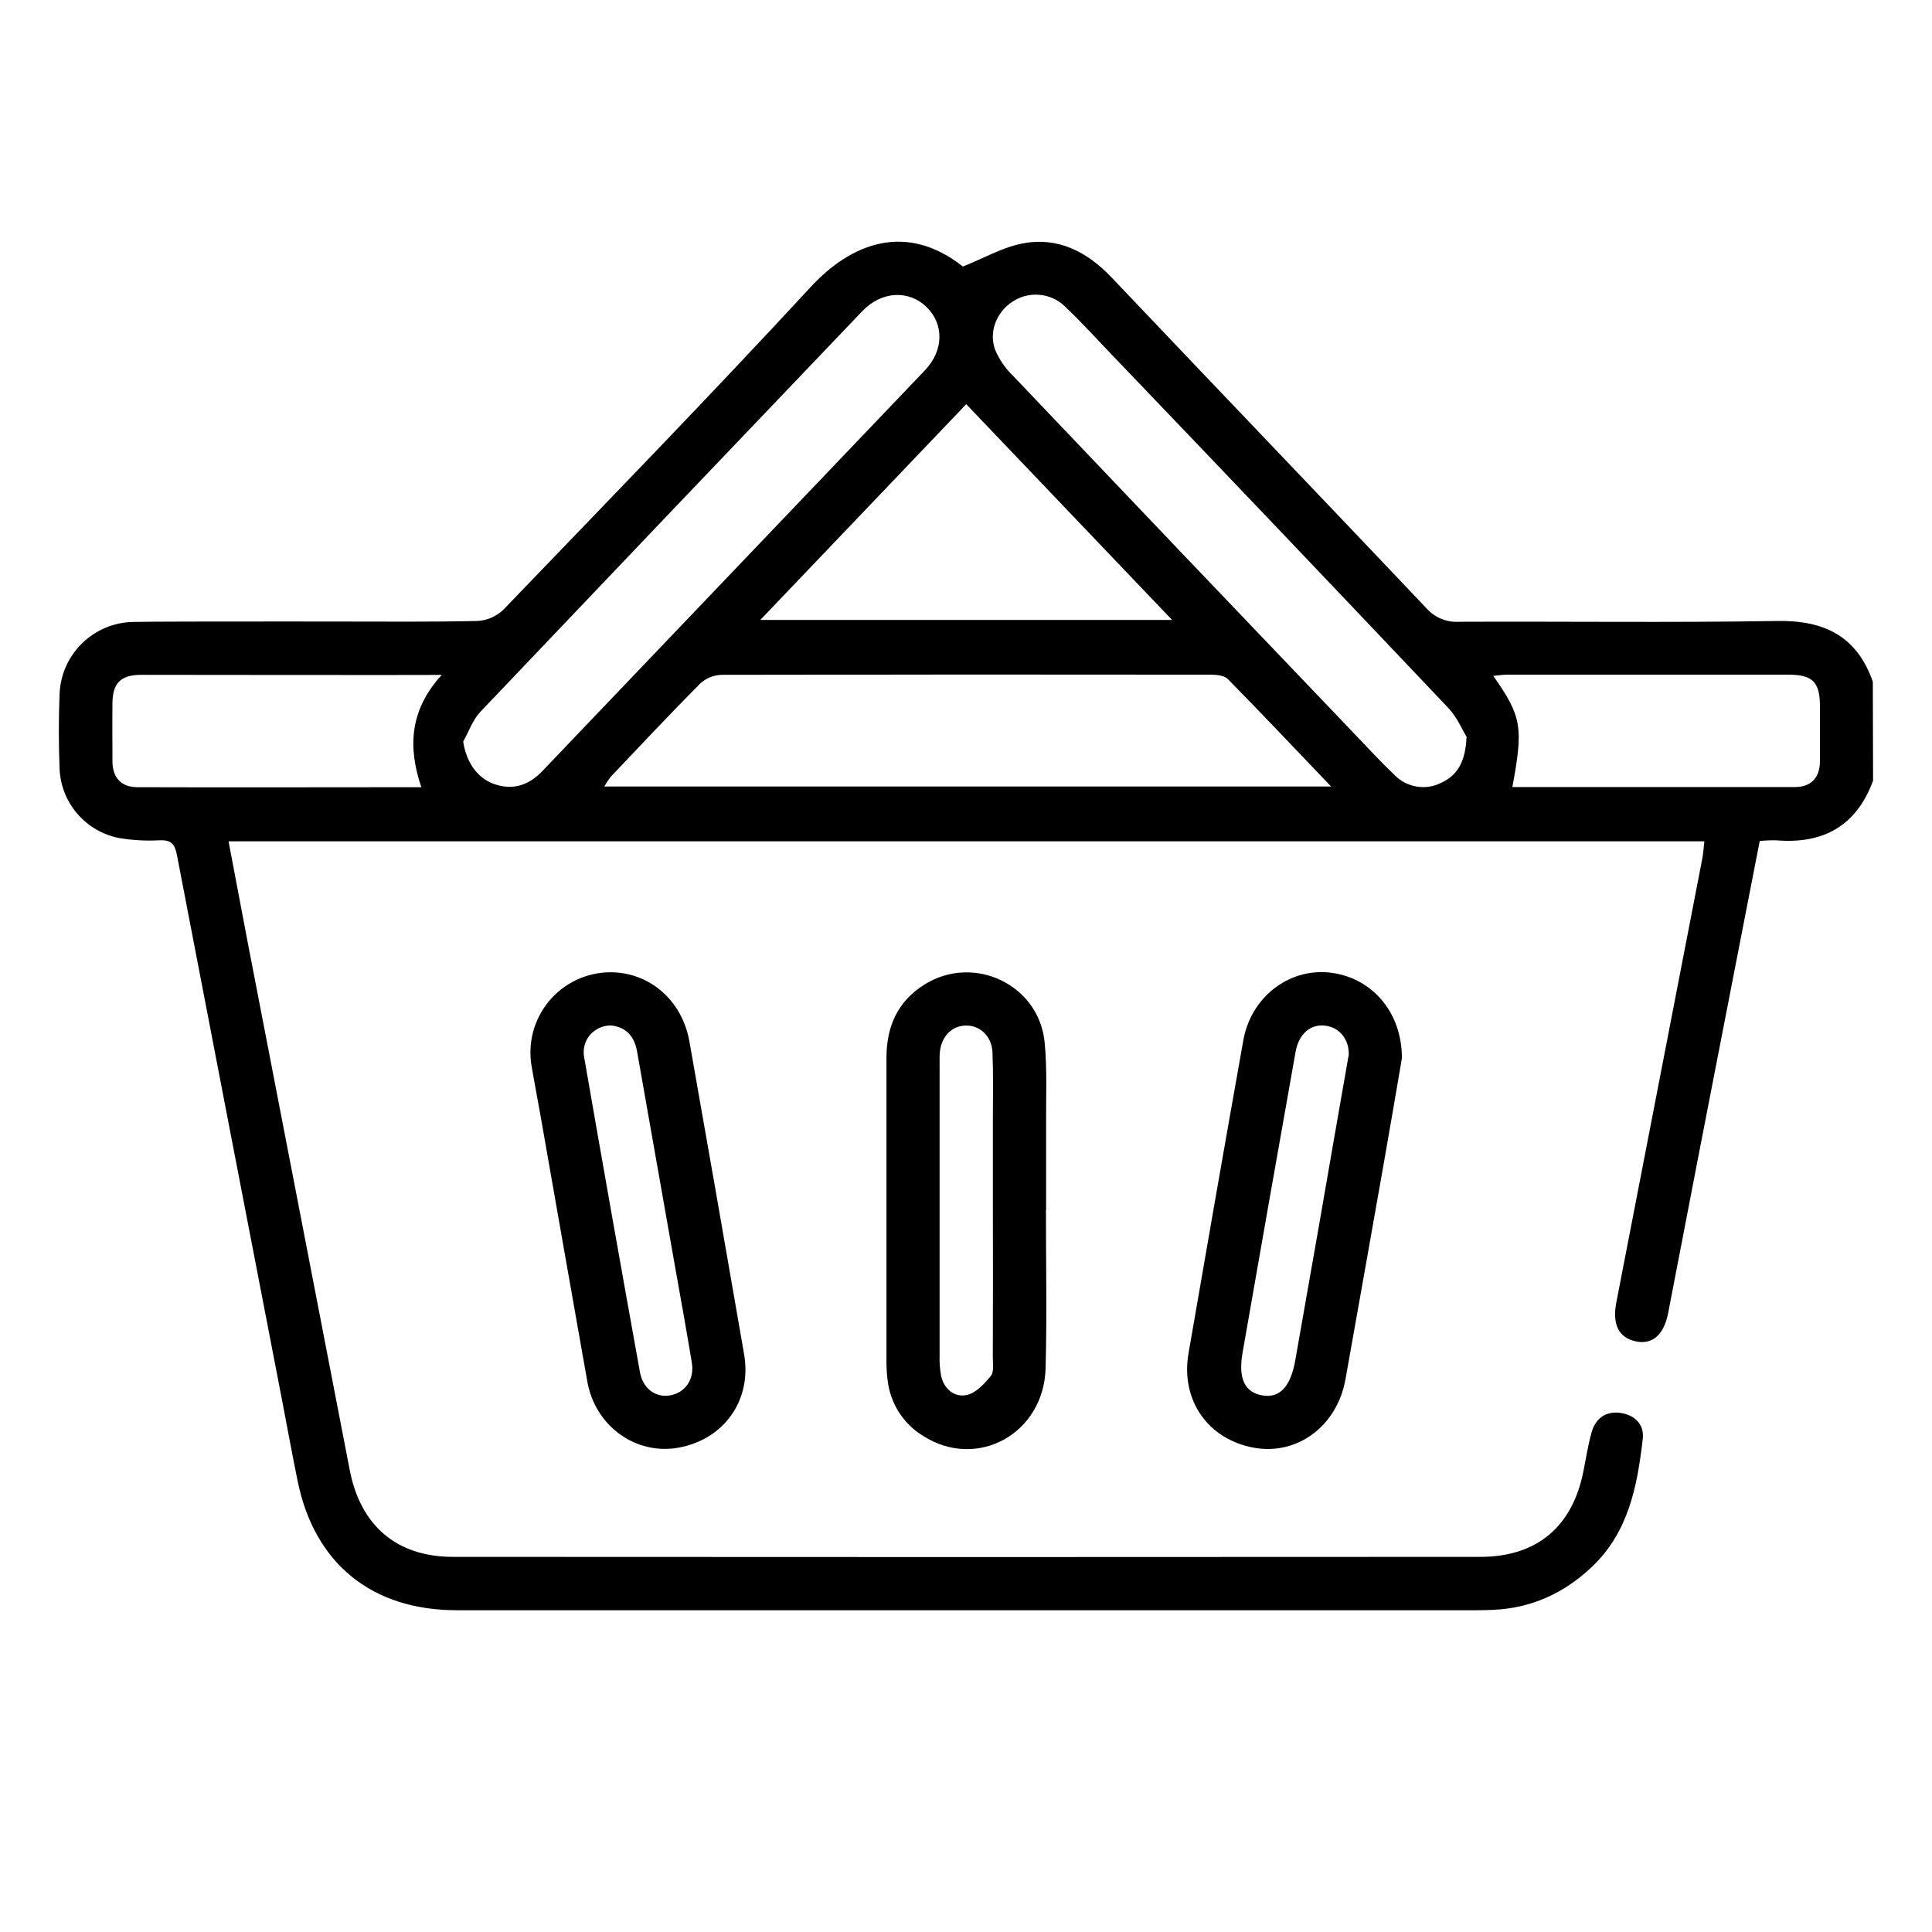 <svg width="24" height="24" viewBox="0 0 24 24" fill="none" xmlns="http://www.w3.org/2000/svg">
<g clip-path="url(#clip0_2622_53854)">
<path d="M23.268 9.698C23.062 10.257 22.654 10.486 22.071 10.439C22.001 10.437 21.931 10.44 21.86 10.447C21.743 11.048 21.626 11.643 21.511 12.238C21.246 13.597 20.983 14.955 20.722 16.313C20.669 16.585 20.523 16.709 20.315 16.662C20.106 16.614 20.026 16.449 20.079 16.177C20.436 14.337 20.792 12.498 21.148 10.658C21.16 10.594 21.163 10.528 21.172 10.451H2.839C2.923 10.892 3.003 11.319 3.085 11.748C3.505 13.918 3.925 16.088 4.344 18.259C4.476 18.948 4.924 19.34 5.627 19.34C9.881 19.343 14.135 19.343 18.389 19.34C19.089 19.34 19.53 18.968 19.668 18.285C19.702 18.12 19.726 17.952 19.772 17.791C19.823 17.615 19.953 17.523 20.139 17.553C20.313 17.582 20.427 17.698 20.407 17.874C20.339 18.461 20.231 19.036 19.77 19.469C19.426 19.793 19.021 19.978 18.548 19.998C18.482 20.001 18.416 20.003 18.35 20.003C14.125 20.003 9.9 20.003 5.676 20.003C4.618 20.003 3.907 19.423 3.698 18.401C3.632 18.079 3.573 17.755 3.511 17.431C3.072 15.16 2.634 12.889 2.197 10.617C2.17 10.48 2.123 10.434 1.985 10.438C1.817 10.448 1.649 10.438 1.482 10.411C1.279 10.372 1.095 10.265 0.96 10.108C0.825 9.951 0.747 9.752 0.74 9.545C0.728 9.236 0.728 8.928 0.74 8.622C0.749 8.384 0.848 8.16 1.018 7.993C1.187 7.827 1.414 7.731 1.651 7.726C1.944 7.717 5.237 7.72 5.533 7.726C5.756 7.729 5.895 7.858 5.897 8.051C5.899 8.244 5.76 8.378 5.539 8.383C5.275 8.388 2.01 8.383 1.746 8.383C1.501 8.386 1.4 8.485 1.397 8.73C1.394 8.975 1.397 9.215 1.397 9.456C1.397 9.661 1.506 9.778 1.706 9.779C2.872 9.783 4.037 9.779 5.234 9.779C5.063 9.276 5.091 8.815 5.491 8.38H4.488C4.393 8.38 4.297 8.38 4.202 8.38C3.944 8.377 3.793 8.256 3.79 8.054C3.788 7.851 3.94 7.722 4.194 7.721C4.774 7.721 5.353 7.727 5.932 7.714C6.051 7.707 6.163 7.659 6.249 7.578C7.53 6.246 8.818 4.921 10.071 3.565C10.574 3.02 11.257 2.754 11.961 3.311C12.226 3.206 12.459 3.069 12.709 3.023C13.145 2.942 13.502 3.126 13.807 3.445C15.109 4.817 16.418 6.182 17.72 7.556C17.769 7.612 17.83 7.656 17.899 7.685C17.968 7.715 18.042 7.728 18.116 7.724C19.437 7.718 20.757 7.736 22.077 7.714C22.663 7.704 23.068 7.904 23.265 8.469L23.268 9.698ZM16.535 9.77C16.084 9.299 15.673 8.862 15.253 8.436C15.209 8.389 15.107 8.381 15.032 8.381C13.01 8.378 10.987 8.379 8.964 8.383C8.866 8.386 8.772 8.424 8.699 8.49C8.322 8.87 7.957 9.259 7.589 9.647C7.558 9.686 7.531 9.727 7.507 9.77H16.535ZM5.754 9.212C5.79 9.456 5.918 9.653 6.121 9.733C6.361 9.825 6.566 9.759 6.738 9.578C8.322 7.919 9.906 6.26 11.489 4.601C11.725 4.354 11.728 4.028 11.511 3.815C11.295 3.603 10.956 3.61 10.712 3.865C9.128 5.523 7.545 7.183 5.965 8.845C5.871 8.945 5.824 9.089 5.754 9.212ZM18.218 9.152C18.171 9.078 18.104 8.914 17.991 8.794C16.6 7.326 15.205 5.861 13.806 4.401C13.614 4.2 13.426 3.993 13.224 3.802C13.138 3.721 13.027 3.671 12.909 3.662C12.791 3.652 12.673 3.683 12.575 3.749C12.38 3.878 12.28 4.122 12.362 4.345C12.413 4.466 12.488 4.575 12.582 4.666C13.991 6.148 15.402 7.628 16.815 9.105C16.982 9.281 17.146 9.458 17.321 9.625C17.396 9.703 17.493 9.754 17.6 9.771C17.706 9.789 17.815 9.771 17.91 9.721C18.102 9.629 18.205 9.469 18.218 9.152ZM12.003 5.021L9.445 7.701H14.56L12.003 5.021ZM18.787 9.777C19.97 9.777 21.134 9.777 22.299 9.777C22.499 9.777 22.608 9.659 22.608 9.455C22.608 9.228 22.608 9.001 22.608 8.773C22.608 8.473 22.517 8.381 22.215 8.381C21.05 8.381 19.885 8.381 18.72 8.381C18.667 8.381 18.614 8.39 18.55 8.396C18.903 8.899 18.926 9.033 18.787 9.777Z" fill="black"/>
<path d="M7.575 12.078C8.064 12.074 8.473 12.423 8.564 12.937C8.793 14.232 9.02 15.529 9.244 16.826C9.341 17.393 8.995 17.88 8.431 17.983C7.902 18.08 7.395 17.719 7.296 17.163C7.101 16.069 6.911 14.974 6.718 13.879C6.681 13.67 6.641 13.462 6.605 13.253C6.579 13.111 6.585 12.964 6.621 12.823C6.658 12.683 6.725 12.552 6.817 12.44C6.909 12.328 7.025 12.238 7.156 12.175C7.287 12.113 7.429 12.079 7.575 12.078ZM7.599 12.739C7.548 12.737 7.497 12.746 7.451 12.767C7.404 12.787 7.362 12.818 7.329 12.856C7.296 12.895 7.273 12.941 7.26 12.991C7.248 13.04 7.247 13.091 7.258 13.141C7.484 14.444 7.715 15.746 7.95 17.047C7.987 17.253 8.148 17.365 8.324 17.334C8.514 17.301 8.629 17.133 8.594 16.926C8.531 16.544 8.462 16.163 8.394 15.782C8.233 14.875 8.073 13.968 7.914 13.062C7.88 12.87 7.776 12.762 7.598 12.739H7.599Z" fill="black"/>
<path d="M17.415 13.145C17.347 13.542 17.268 14.01 17.185 14.478C17.029 15.363 16.872 16.249 16.714 17.134C16.611 17.712 16.119 18.08 15.581 17.985C15.008 17.883 14.664 17.396 14.764 16.812C14.988 15.515 15.214 14.219 15.445 12.923C15.54 12.389 16.006 12.029 16.511 12.081C17.028 12.135 17.415 12.559 17.415 13.145ZM16.754 13.116C16.766 12.919 16.644 12.763 16.462 12.741C16.279 12.719 16.134 12.843 16.094 13.067C15.873 14.311 15.653 15.556 15.436 16.801C15.378 17.128 15.464 17.3 15.687 17.335C15.9 17.369 16.034 17.222 16.091 16.895C16.191 16.326 16.291 15.758 16.391 15.189C16.51 14.498 16.631 13.806 16.752 13.116H16.754Z" fill="black"/>
<path d="M12.993 15.036C12.993 15.689 13.006 16.342 12.989 16.993C12.969 17.809 12.14 18.265 11.47 17.839C11.347 17.765 11.243 17.663 11.166 17.542C11.089 17.421 11.041 17.283 11.026 17.141C11.017 17.075 11.013 17.009 11.012 16.944C11.012 15.675 11.012 14.407 11.012 13.139C11.012 12.752 11.151 12.438 11.486 12.229C12.098 11.848 12.907 12.231 12.977 12.949C13.01 13.29 12.992 13.637 12.995 13.981C12.995 14.334 12.995 14.686 12.995 15.036H12.993ZM12.334 15.029C12.334 14.647 12.334 14.266 12.334 13.886C12.334 13.614 12.34 13.343 12.329 13.072C12.32 12.87 12.171 12.733 11.992 12.74C11.821 12.745 11.694 12.877 11.675 13.071C11.67 13.129 11.672 13.188 11.672 13.248C11.672 14.442 11.672 15.637 11.672 16.831C11.669 16.918 11.675 17.006 11.691 17.093C11.729 17.258 11.858 17.362 12.01 17.329C12.124 17.304 12.23 17.189 12.31 17.09C12.351 17.038 12.332 16.934 12.333 16.854C12.335 16.245 12.336 15.637 12.334 15.029Z" fill="black"/>
</g>
<defs>
<clipPath id="clip0_2622_53854">
<rect width="22.537" height="17" fill="white" transform="translate(0.732 3)"/>
</clipPath>
</defs>
</svg>
